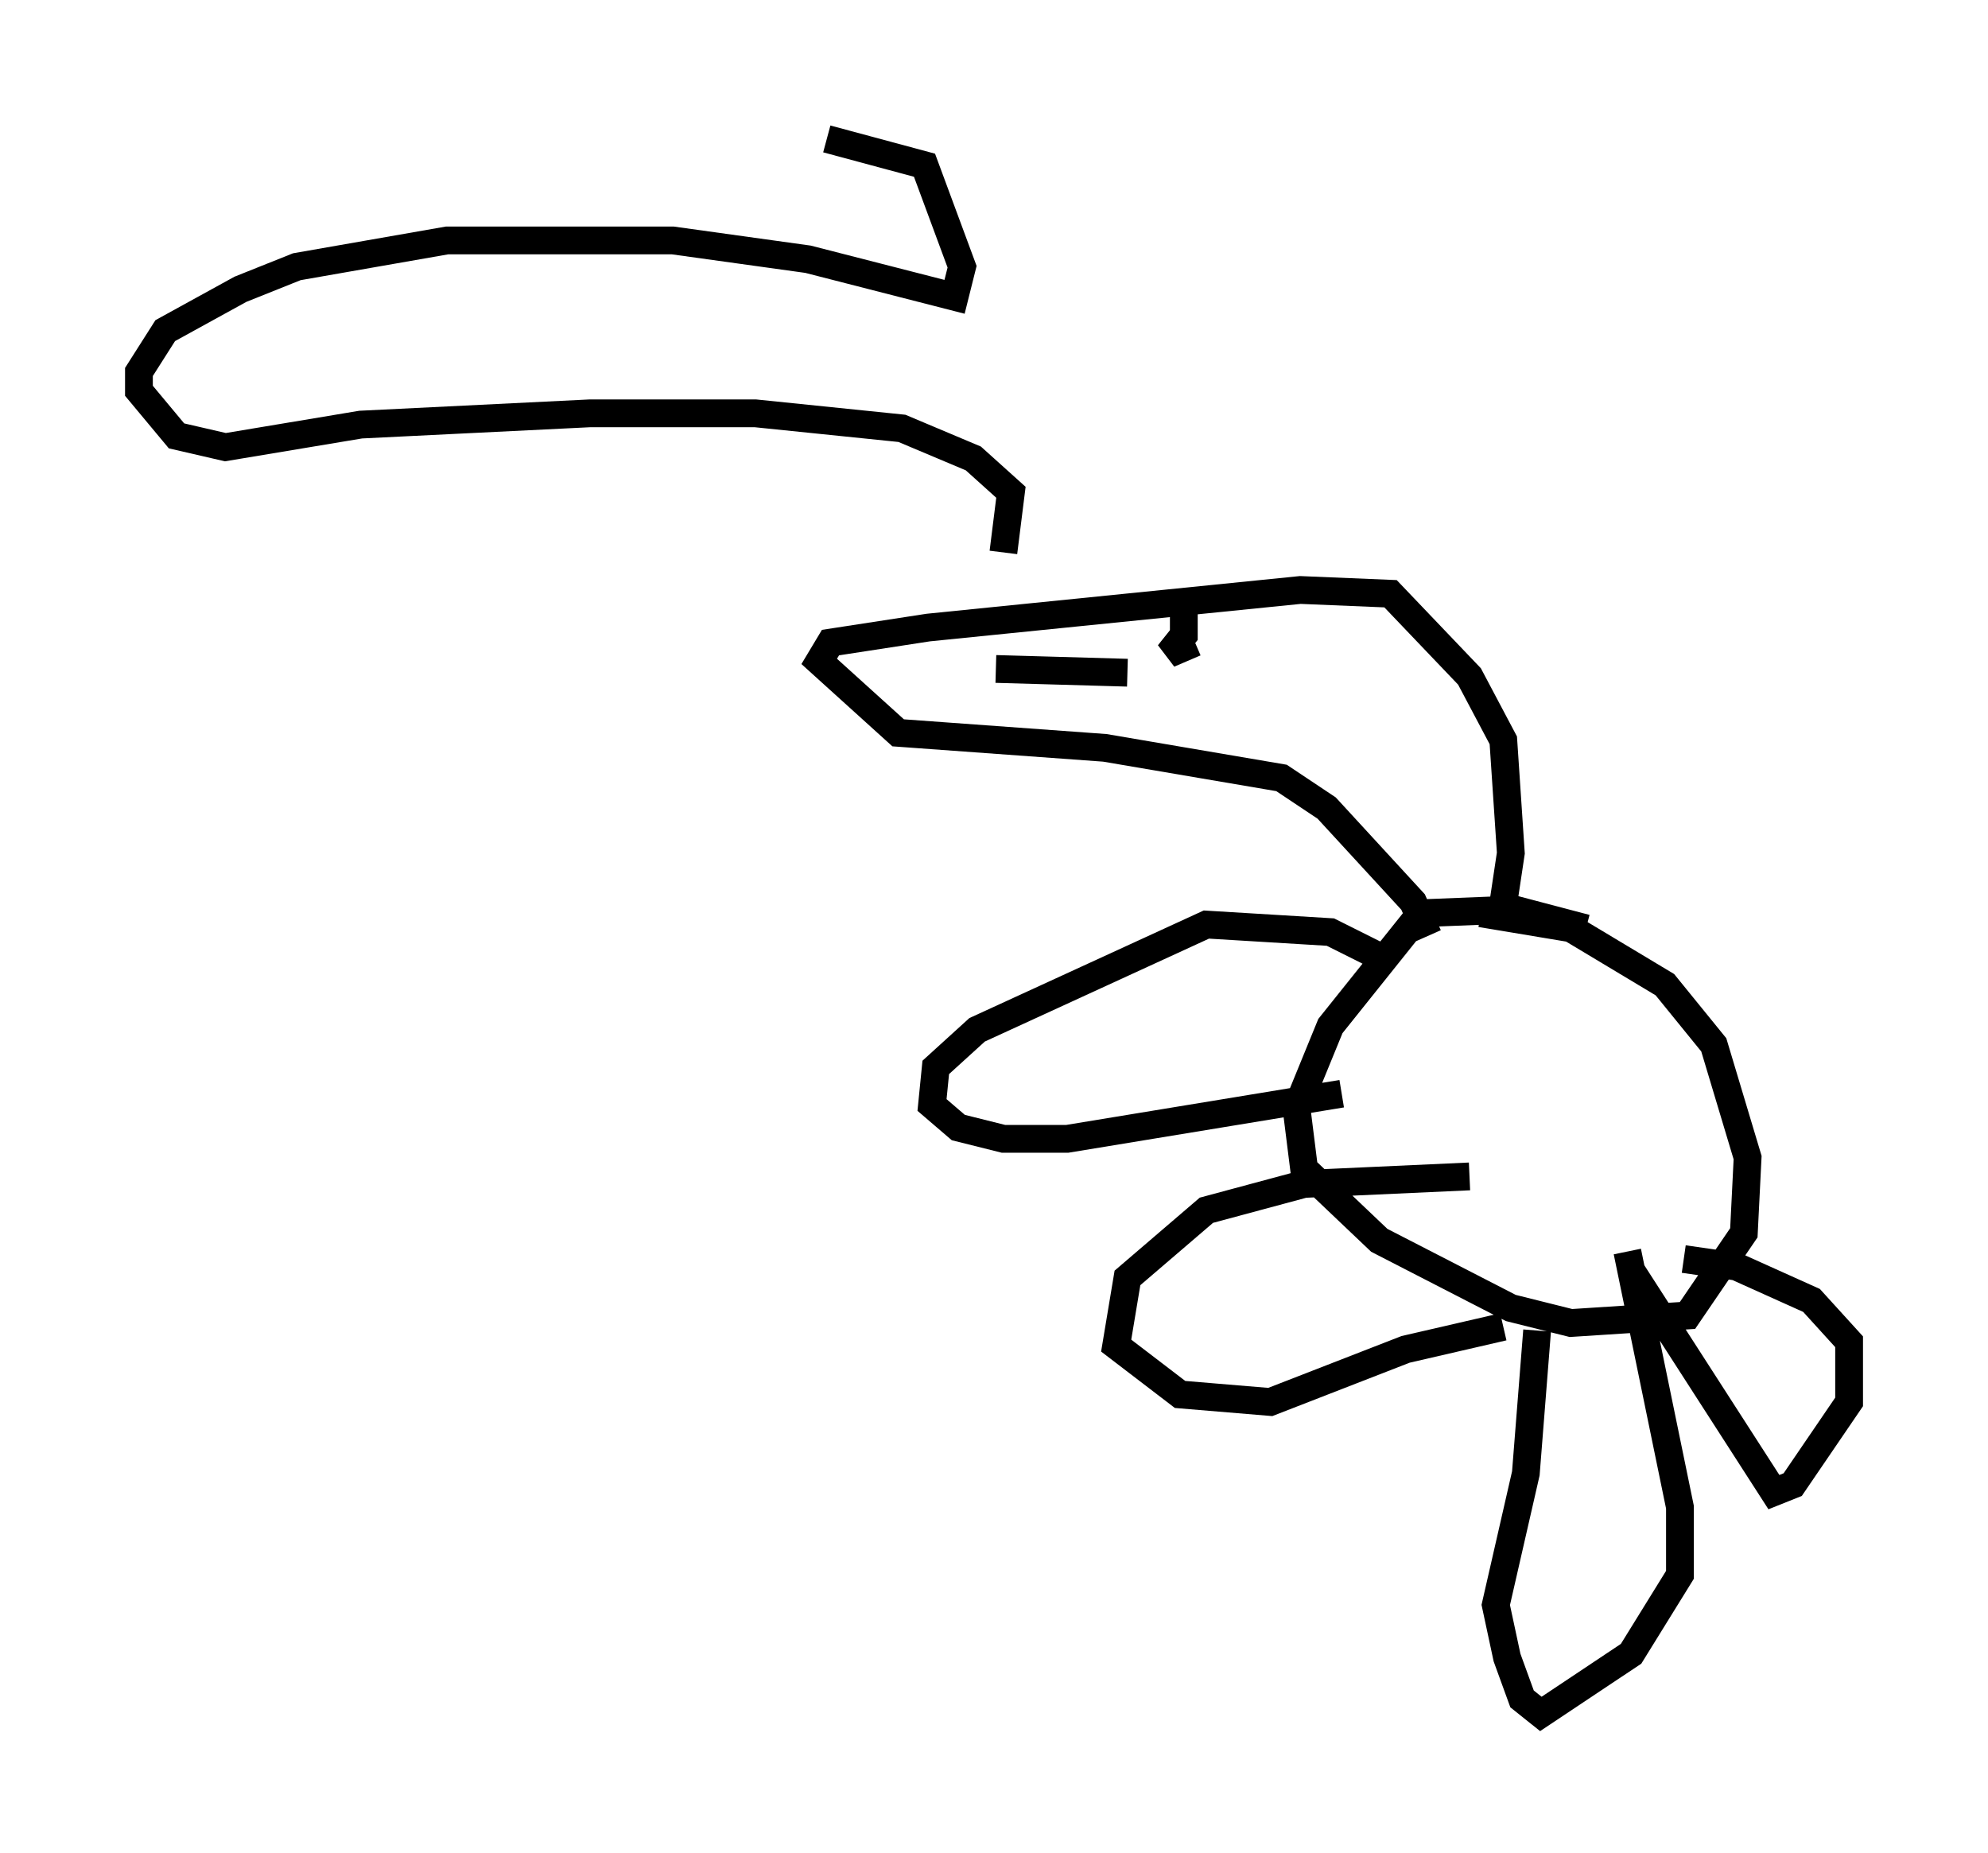 <?xml version="1.0" encoding="utf-8" ?>
<svg baseProfile="full" height="66.698" version="1.1" width="71.569" xmlns="http://www.w3.org/2000/svg" xmlns:ev="http://www.w3.org/2001/xml-events" xmlns:xlink="http://www.w3.org/1999/xlink"><defs /><rect fill="white" height="66.698" width="71.569" x="0" y="0" /><path d="M49.925, 35.852 m-0.406, -1.488 l-1.624, -0.812 -4.465, -0.271 l-8.254, 3.789 -1.488, 1.353 l-0.135, 1.353 0.947, 0.812 l1.624, 0.406 2.3, 0.0 l9.878, -1.624 m4.601, 2.977 l-5.954, 0.271 -3.518, 0.947 l-2.842, 2.436 -0.406, 2.436 l2.3, 1.759 3.248, 0.271 l4.871, -1.894 3.518, -0.812 m2.977, -14.344 l-2.571, -0.677 -3.383, 0.135 l-3.248, 4.059 -1.218, 2.977 l0.271, 2.165 2.706, 2.571 l4.736, 2.436 2.165, 0.541 l4.195, -0.271 2.03, -2.977 l0.135, -2.706 -1.218, -4.059 l-1.759, -2.165 -3.383, -2.03 l-3.248, -0.541 m2.03, 15.02 l-0.406, 5.142 -1.083, 4.736 l0.406, 1.894 0.541, 1.488 l0.677, 0.541 3.248, -2.165 l1.759, -2.842 0.0, -2.436 l-1.894, -9.202 m0.135, 0.677 l5.142, 7.984 0.677, -0.271 l2.03, -2.977 0.0, -2.165 l-1.353, -1.488 -2.706, -1.218 l-1.894, -0.271 m-6.631, -11.908 l0.406, -2.706 -0.271, -4.059 l-1.218, -2.3 -2.842, -2.977 l-3.248, -0.135 -13.396, 1.353 l-3.518, 0.541 -0.406, 0.677 l2.842, 2.571 7.442, 0.541 l6.36, 1.083 1.624, 1.083 l3.112, 3.383 0.541, 1.218 m-15.561, -9.607 l4.736, 0.135 m2.436, -1.083 l-0.947, 0.406 0.541, -0.677 l0.0, -1.488 m-6.495, -1.488 l0.271, -2.165 -1.353, -1.218 l-2.571, -1.083 -5.277, -0.541 l-5.954, 0.0 -8.254, 0.406 l-4.871, 0.812 -1.759, -0.406 l-1.353, -1.624 0.0, -0.677 l0.947, -1.488 2.706, -1.488 l2.03, -0.812 5.413, -0.947 l8.119, 0.0 4.871, 0.677 l5.277, 1.353 0.271, -1.083 l-1.353, -3.654 -3.518, -0.947 " fill="none" stroke="black" stroke-width="1" /></svg>